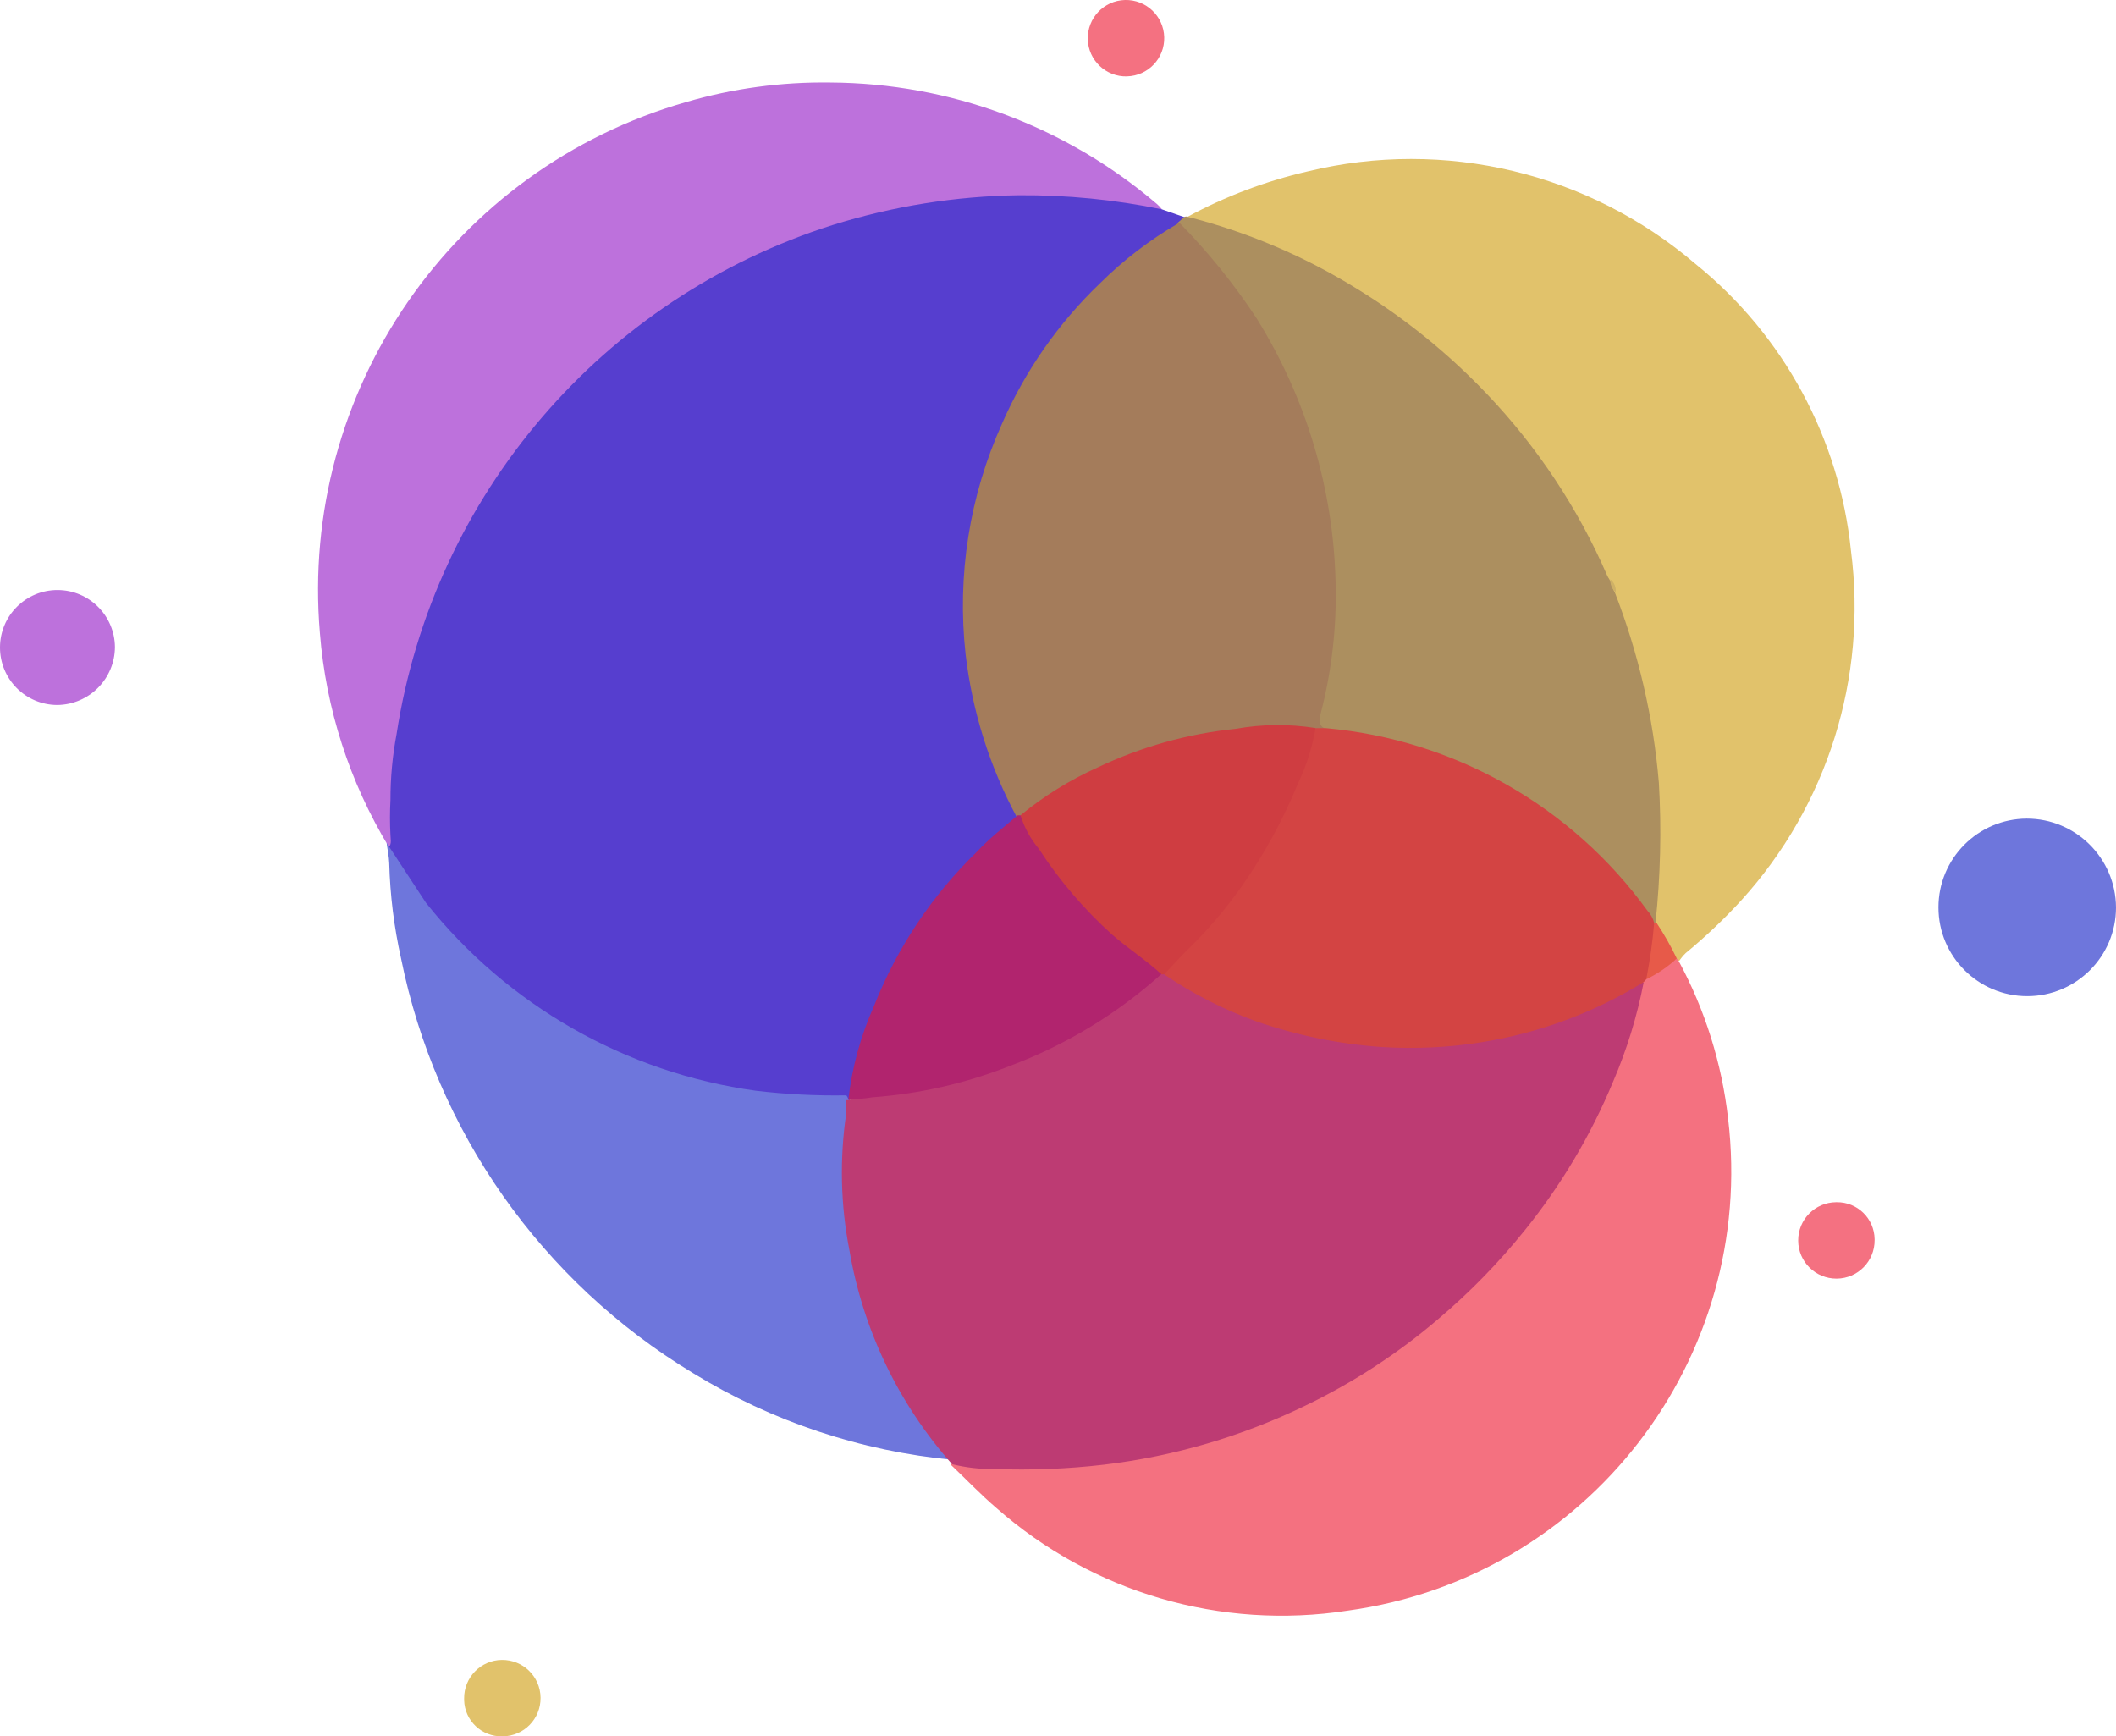 <?xml version="1.0" encoding="UTF-8"?>
<svg id="_Слой_1" data-name="Слой 1" xmlns="http://www.w3.org/2000/svg" width="500" height="410.28" viewBox="0 0 500 410.28">
  <path d="M274.55,49.46l5.58,1.94c0,.91-.67,1.33-1.27,1.88-6.83,4.34-13.17,9.4-18.91,15.09-31.85,31.65-39.95,80.1-20.13,120.39.69,1.11,1.15,2.35,1.33,3.64-1.15,3.27-4.43,4.55-6.79,6.67-10.56,9.57-19.04,21.21-24.92,34.19-3.91,8.06-6.66,16.63-8.18,25.46-.09.5-.28.97-.55,1.39-.25.2-.54.35-.85.42-11.9.73-23.83-.48-35.34-3.58-16.87-4.42-32.58-12.42-46.07-23.46-9.71-7.8-18.05-17.16-24.67-27.7-1.66-2.76-2.52-5.93-2.49-9.15v-7.58c.49-15.46,3.57-30.72,9.09-45.16,12.35-33.52,36.2-61.58,67.29-79.17,31.43-17.77,68.18-23.71,103.6-16.73,1.13.38,2.23.87,3.27,1.45Z" fill="#563ecf" stroke-width="0"/>
  <path d="M280.61,51.22c8.95-4.84,18.51-8.45,28.43-10.73,32.28-7.85,66.36.3,91.6,21.88,20.8,16.81,34.03,41.23,36.74,67.83,3.88,29.97-5.58,60.13-25.89,82.5-4.08,4.47-8.48,8.64-13.15,12.49-.57.55-1.08,1.16-1.52,1.82-.32.04-.63-.07-.85-.3-1.96-2.94-3.66-6.04-5.09-9.27,0-6.61,1.15-13.22,1.15-19.88,0-18.11-3.15-36.08-9.34-53.1-.48-1.27-.91-2.49-1.27-3.76-.2-1.18-.7-2.28-1.45-3.21-3.94-7.46-7.4-15.22-12.12-22.31-11.38-17.38-26.22-32.24-43.59-43.65-12.54-8.38-26.3-14.76-40.8-18.91-1.03,0-2.3,0-2.85-1.39Z" fill="#e1c26b" stroke-width="0"/>
  <path d="M396.22,226.48l.42.55c6.25,11.56,10.22,24.22,11.7,37.28,6.78,56.79-33.23,108.54-89.9,116.27-29.89,4.63-60.3-4.25-82.99-24.25-3.76-3.21-7.15-6.79-10.73-10.18.11-.3.36-.53.67-.61,7.13.72,14.3.98,21.46.79,18.99-.5,37.71-4.61,55.16-12.12,33.94-14.65,61.2-41.43,76.44-75.11,3.87-8.67,6.99-17.66,9.34-26.86.17-.43.42-.82.73-1.15,2.4-1.8,4.98-3.34,7.7-4.61Z" fill="#f47180" stroke-width="0"/>
  <path d="M274.55,49.46c-11.13-2.29-22.47-3.41-33.83-3.33-14.91.21-29.72,2.58-43.95,7.03-54.43,17.23-94.37,63.84-103.06,120.27-.97,5.16-1.46,10.39-1.45,15.64-.15,2.75-.15,5.5,0,8.24,0,.91.36,1.94-.36,2.85-9.3-15.35-14.89-32.66-16.31-50.56-4.87-57.15,31.41-109.74,86.57-125.49,11.04-3.22,22.51-4.77,34.01-4.61,28.3.14,55.64,10.3,77.17,28.67.45.38.86.81,1.21,1.27Z" fill="#bd71dc" stroke-width="0"/>
  <path d="M280.61,51.22c14.11,3.58,27.58,9.31,39.95,16.97,11.31,6.93,21.66,15.31,30.8,24.92,11.9,12.49,21.5,26.98,28.37,42.8.16.34.34.66.55.97.55.97.67,2.12,1.27,3.03,5.61,14.44,9.13,29.61,10.43,45.04.65,11.04.38,22.11-.79,33.1-.21.22-.55.23-.77.02,0,0-.01-.01-.02-.02-2.97-3.39-5.52-7.15-8.55-10.55-14.77-16.85-34.62-28.43-56.56-32.98-4.12-.91-8.37-1.09-12.49-2.12-2.49-.67-2.24-2.42-1.76-4.36,2.53-9.76,3.71-19.81,3.52-29.89-.34-16.17-3.86-32.11-10.37-46.92-5.96-13.18-14.16-25.22-24.25-35.58-.79-.85-1.88-1.64-1.64-3.03l1.45-1.27c.23-.2.57-.25.85-.12Z" fill="#ac8f5f" stroke-width="0"/>
  <path d="M100.63,213.29c19.31,24.28,47.23,40.2,77.96,44.44,7.1.85,14.25,1.21,21.4,1.09.77,1.09.99,2.48.61,3.76-2.1,15.9-.46,32.07,4.79,47.22,4.14,11.67,10.29,22.53,18.19,32.07.73.91,1.76,1.7,1.7,3.09h0c-21.83-2.05-42.9-9.08-61.59-20.55-35.68-21.56-60.69-57.1-68.93-97.96-1.65-7.39-2.59-14.92-2.79-22.49-.06-1.64-.42-3.21-.61-4.79" fill="#6e76dc" stroke-width="0"/>
  <path d="M500,214.41c0,11.58-9.39,20.97-20.98,20.97-11.58,0-20.97-9.39-20.97-20.98,0-11.54,9.32-20.91,20.85-20.97,11.6,0,21.03,9.37,21.1,20.97Z" fill="#6e76dc" stroke-width="0"/>
  <path d="M13.52,166.58C6.02,166.55-.03,160.44,0,152.94c.03-7.5,6.14-13.55,13.64-13.52,7.43.03,13.45,6.03,13.52,13.46-.03,7.53-6.11,13.63-13.64,13.7Z" fill="#bd71dc" stroke-width="0"/>
  <path d="M266.31,18.06c-4.99.13-9.14-3.8-9.27-8.79-.13-4.99,3.8-9.14,8.79-9.27,4.98-.13,9.13,3.8,9.27,8.78.14,4.99-3.8,9.14-8.78,9.27h0Z" fill="#f47181" stroke-width="0"/>
  <path d="M442.96,293.04c.03,4.99-3.98,9.06-8.97,9.09s-9.06-3.98-9.09-8.97,3.98-9.06,8.97-9.09c.04,0,.08,0,.12,0,4.89-.07,8.9,3.84,8.97,8.73,0,.08,0,.16,0,.24Z" fill="#f47181" stroke-width="0"/>
  <path d="M118.7,410.28c-4.85.13-8.9-3.69-9.03-8.54,0-.12,0-.25,0-.37-.07-4.99,3.92-9.09,8.91-9.15s9.09,3.92,9.15,8.91c.07,4.99-3.92,9.09-8.91,9.15-.04,0-.08,0-.12,0Z" fill="#e1c26b" stroke-width="0"/>
  <path d="M224.96,345.96c-12.65-14.26-21.05-31.77-24.25-50.56-2.09-10.69-2.34-21.66-.73-32.43v-3.03h.48c3.75-1.18,7.65-1.79,11.58-1.82,16.76-2.49,32.81-8.48,47.1-17.58,5.27-3.33,10.06-7.4,15.22-10.85.34-.06.69-.06,1.03,0,5.4,2.73,10.49,6.06,16.06,8.37,10.79,4.65,22.25,7.53,33.95,8.55,13.12.97,26.3-.53,38.86-4.43,7.22-2.31,14.18-5.33,20.79-9.03,1.03-.55,2-1.45,3.33-.97-1.56,8.04-3.98,15.88-7.21,23.4-5.26,12.66-12.3,24.5-20.91,35.16-6.09,7.58-12.89,14.56-20.31,20.85-9.57,8.19-20.17,15.09-31.52,20.55-14.96,7.26-31.02,11.97-47.53,13.94-8.59,1.01-17.24,1.35-25.89,1.03-3.39.06-6.77-.33-10.06-1.15Z" fill="#bd3b73" stroke-width="0"/>
  <path d="M278.67,52.62c6.77,6.89,12.86,14.42,18.19,22.49,11.72,18.74,18.19,40.28,18.73,62.38.31,10.65-.92,21.28-3.64,31.58-.42,1.7,0,2.61,1.33,3.21-.6.65-1.49.94-2.36.79-12.39-1.04-24.86.32-36.74,4-10.85,3.1-21.1,8.02-30.31,14.55-.81.6-1.69,1.11-2.61,1.52-.31.12-.66.12-.97,0-6.43-11.95-10.54-25.01-12.12-38.49-2.07-18.63.9-37.47,8.61-54.56,5.45-12.47,13.32-23.74,23.16-33.16,5.6-5.56,11.89-10.37,18.73-14.31Z" fill="#a47c5b" stroke-width="0"/>
  <path d="M240.48,192.65h.67c1.52,1.15,1.94,3.03,2.91,4.55,7.33,11.9,16.98,22.21,28.37,30.31.91.61,2.3,1.03,2.06,2.61-10.5,9.44-22.67,16.82-35.89,21.76-10.37,4.09-21.31,6.59-32.43,7.4-1.88.31-3.79.48-5.7.48.88-7.62,2.93-15.06,6.06-22.07,5.42-13.7,13.68-26.1,24.25-36.37,2.97-3.21,6.43-5.88,9.7-8.67Z" fill="#b1246e" stroke-width="0"/>
  <path d="M390.88,218.05h.55c1.79,2.69,3.39,5.51,4.79,8.43-2.15,1.99-4.58,3.64-7.21,4.91-.51-.51-.71-1.24-.55-1.94.29-3.89,1.1-7.73,2.42-11.4Z" fill="#e75a49" stroke-width="0"/>
  <path d="M381.79,139.91c-.89-.74-1.37-1.87-1.27-3.03.9.74,1.38,1.87,1.27,3.03Z" fill="#ceb066" stroke-width="0"/>
  <path d="M390.88,218.05c-.38,4.48-1.01,8.93-1.88,13.34l-.61.67c-11.68,7.19-24.65,12.01-38.19,14.19-7.83,1.27-15.78,1.65-23.7,1.15-10.11-.7-20.07-2.74-29.64-6.06-7.69-2.77-15-6.5-21.76-11.09,0-1.88,1.27-2.67,2.3-3.64,8.27-7.73,15.36-16.63,21.04-26.43,4.66-7.9,8.39-16.33,11.09-25.1.2-1.1.66-2.14,1.33-3.03h2.42c30.39,2.7,58.12,18.45,76.02,43.16.76.8,1.3,1.78,1.58,2.85Z" fill="#d34443" stroke-width="0"/>
  <path d="M310.86,172.04c-.78,4.56-2.19,8.98-4.18,13.15-3.51,8.55-7.96,16.69-13.28,24.25-3.82,5.43-8.14,10.48-12.91,15.09-1.82,1.82-3.58,3.76-5.4,5.7h-.61c-3.7-3.39-7.88-6.06-11.7-9.4-6.64-5.98-12.47-12.81-17.34-20.31-1.94-2.31-3.41-4.99-4.3-7.88,5.54-4.55,11.65-8.34,18.19-11.28,10.29-4.9,21.34-8,32.67-9.15,6.23-1.12,12.6-1.18,18.85-.18Z" fill="#cf3d41" stroke-width="0"/>
</svg>